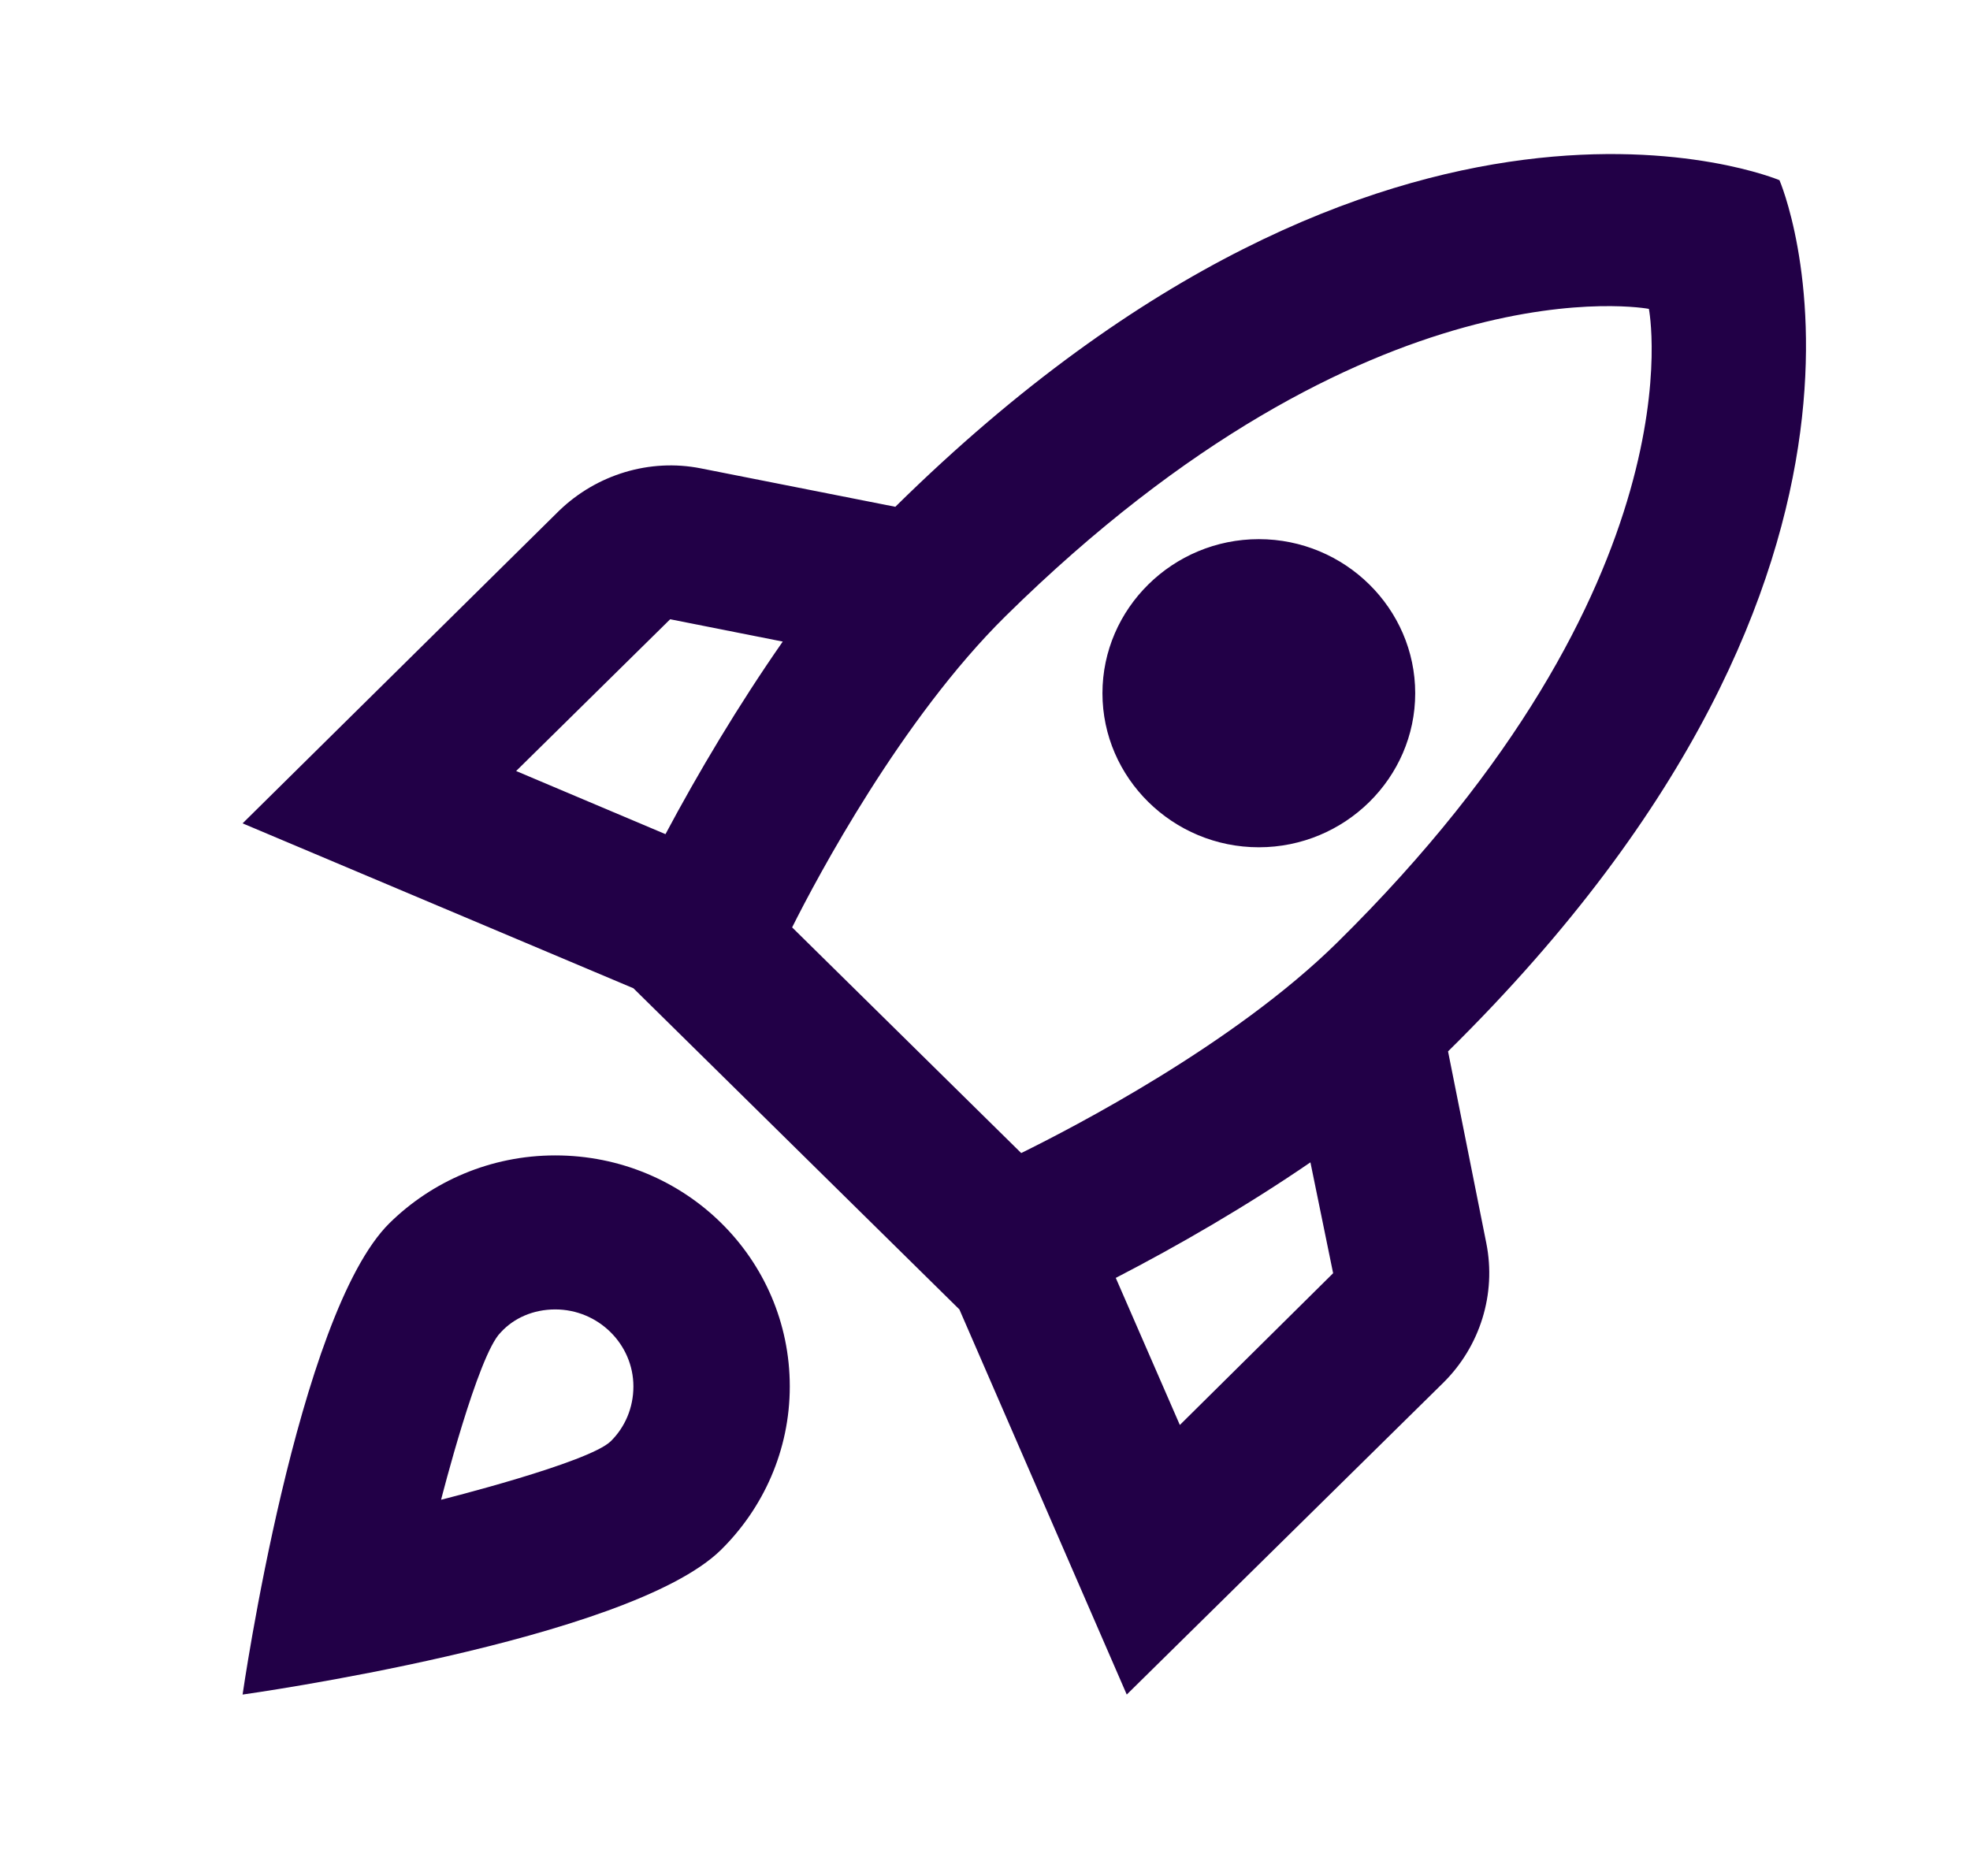 <svg width="21" height="20" viewBox="0 0 21 20" fill="none" xmlns="http://www.w3.org/2000/svg">
<path d="M5.919 12.318C5.227 12.318 4.602 12.597 4.152 13.04C3.169 14.01 2.586 18.066 2.586 18.066C2.586 18.066 6.702 17.492 7.686 16.523C8.136 16.079 8.419 15.463 8.419 14.781C8.419 13.418 7.302 12.318 5.919 12.318ZM6.511 15.365C6.277 15.595 4.702 15.989 4.702 15.989C4.702 15.989 5.094 14.445 5.336 14.207C5.477 14.051 5.686 13.96 5.919 13.96C6.377 13.96 6.752 14.33 6.752 14.781C6.752 15.011 6.661 15.217 6.511 15.365ZM15.436 11.209C20.736 5.986 18.969 1.921 18.969 1.921C18.969 1.921 14.844 0.18 9.544 5.403L7.469 4.993C6.927 4.886 6.361 5.058 5.961 5.444L2.586 8.778L6.752 10.536L10.227 13.96L12.011 18.066L15.386 14.741C15.777 14.354 15.952 13.796 15.844 13.254L15.436 11.209ZM7.094 8.893L5.502 8.22L7.144 6.602L8.344 6.84C7.869 7.522 7.444 8.236 7.094 8.893ZM12.577 15.192L11.894 13.624C12.561 13.279 13.286 12.86 13.969 12.392L14.211 13.574L12.577 15.192ZM14.252 10.051C13.152 11.135 11.436 12.022 10.886 12.293L8.444 9.887C8.711 9.353 9.611 7.662 10.719 6.569C14.619 2.726 17.577 3.293 17.577 3.293C17.577 3.293 18.152 6.208 14.252 10.051ZM13.419 9.033C14.336 9.033 15.086 8.294 15.086 7.391C15.086 6.487 14.336 5.748 13.419 5.748C12.502 5.748 11.752 6.487 11.752 7.391C11.752 8.294 12.502 9.033 13.419 9.033Z" fill="#220047"/>
</svg>